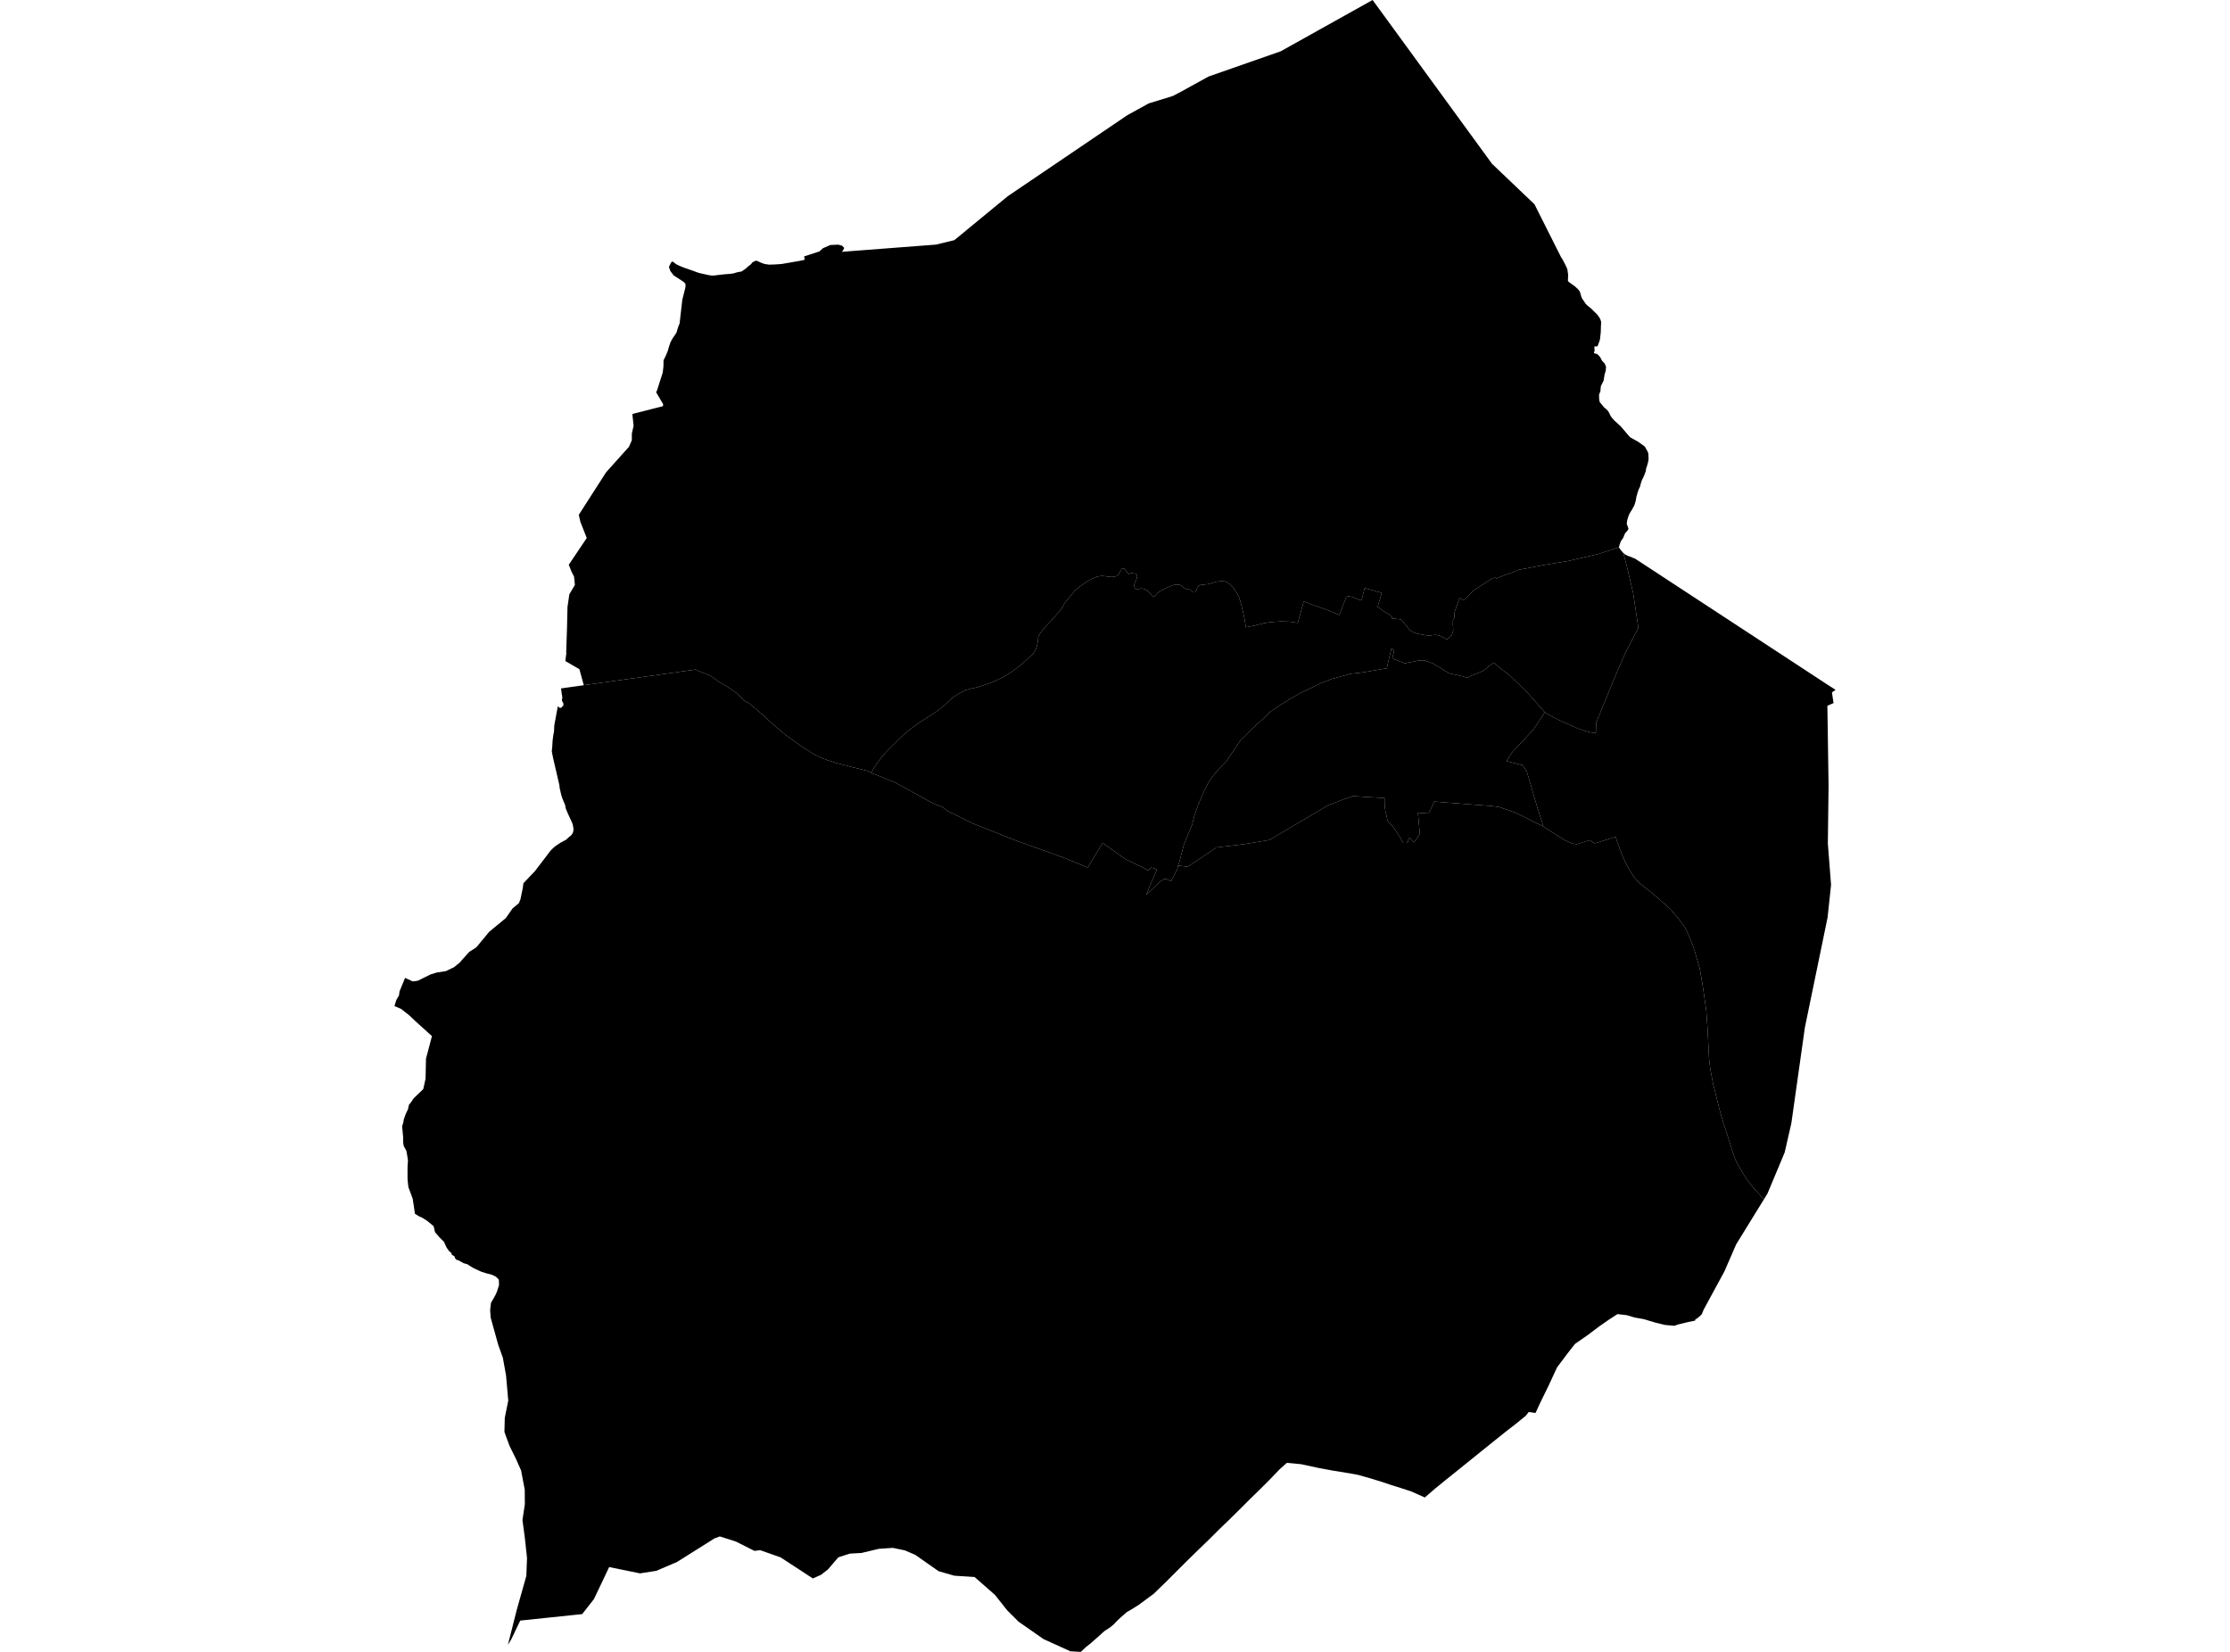 <?xml version='1.0'?>
<svg  baseProfile = 'tiny' width = '540' height = '400' stroke-linecap = 'round' stroke-linejoin = 'round' version='1.1' xmlns='http://www.w3.org/2000/svg'>
<path id='4809601001' title='4809601001'  d='M 393.085 133.906 393.876 136.855 395.469 143.592 396.736 152.011 393.637 157.983 391.68 162.436 386.511 175.008 386.448 177.454 385.118 177.354 384.541 177.191 383.813 176.99 382.233 176.451 380.715 175.786 379.334 175.183 377.904 174.556 376.549 173.866 375.194 173.189 374.09 172.473 370.125 168.02 368.08 165.962 366.111 164.067 365.12 163.139 364.003 162.361 363.94 162.311 361.669 160.442 359.21 162.424 357.466 163.152 356.35 163.616 355.258 164.143 354.091 163.754 350.955 163.051 348.584 161.621 346.815 160.58 345.71 160.191 345.02 159.915 343.728 159.927 340.165 160.617 337.593 159.626 337.166 159.275 337.568 157.757 337.555 157.318 336.928 157.067 336.238 159.965 335.824 161.834 333.666 162.198 331.383 162.587 329.149 162.938 327.104 163.139 324.821 163.779 322.287 164.469 319.765 165.46 317.067 166.79 314.646 167.944 312.287 169.299 309.891 170.805 307.633 172.323 305.675 174.205 303.58 176.099 301.548 178.107 300.469 179.161 296.905 184.443 295.024 186.325 293.957 187.592 293.192 188.608 292.615 189.486 291.561 191.607 290.243 194.63 289.328 197.19 288.637 199.799 287.621 202.221 286.693 204.517 286.128 206.662 285.551 208.833 285.275 209.573 285.049 210.564 283.895 212.76 283.594 213.399 282.904 213.098 282.477 212.872 281.938 212.822 281.047 213.399 280.056 214.315 277.547 216.712 280.131 210.577 279.466 210.275 278.713 210.075 278.011 210.827 276.932 210.137 272.44 208.005 269.467 205.884 267.02 204.103 263.394 210.075 257.887 207.804 252.303 205.784 245.943 203.513 235.504 199.373 230.724 196.989 229.959 196.638 229.896 196.613 229.57 196.449 228.265 195.433 226.082 194.605 226.019 194.58 224.275 193.626 224.225 193.589 222.669 192.723 217.688 190.001 217.626 189.976 216.71 189.461 215.367 188.934 215.305 188.909 213.786 188.282 212.03 187.567 211.516 187.378 210.951 187.153 211.616 185.973 212.431 184.794 213.485 183.326 214.727 181.921 216.07 180.603 217.701 178.972 219.081 177.655 220.336 176.639 222.318 175.171 224.501 173.766 226.822 172.273 228.779 170.704 230.674 168.91 232.104 168.007 233.823 167.116 235.228 166.727 236.533 166.451 237.348 166.2 238.365 165.874 239.983 165.322 242.204 164.306 243.659 163.528 245.34 162.424 247.059 161.107 248.464 159.89 249.556 158.836 250.271 158.183 250.71 157.468 250.986 156.778 251.137 156.176 251.3 155.511 251.413 154.294 251.852 153.391 252.981 151.935 254.411 150.442 255.829 148.849 257.372 146.942 257.686 146.227 258.363 145.348 260.421 142.864 260.885 142.513 262.24 141.459 263.143 140.857 264.348 140.167 265.113 139.841 265.816 139.59 266.581 139.477 267.221 139.477 268.363 139.64 269.065 139.715 269.768 139.665 270.37 139.502 270.872 139.138 271.11 138.699 271.286 138.26 271.499 137.921 271.6 137.595 272.29 137.708 272.541 138.084 272.942 138.523 273.306 139 273.72 138.862 274.046 138.774 274.535 138.862 274.987 138.912 275.364 139.238 275.364 139.565 275.313 139.954 275.088 140.531 274.749 141.271 274.636 141.861 274.749 142.262 274.924 142.513 275.213 142.701 275.514 142.739 275.803 142.626 276.166 142.513 276.631 142.513 277.158 142.651 277.785 143.002 278.324 143.504 278.713 143.968 279.014 144.32 279.567 144.382 279.83 144.106 280.294 143.605 281.06 143.053 282.44 142.362 284.058 141.672 284.648 141.622 285.689 141.61 286.103 141.81 286.517 142.187 286.868 142.488 287.458 142.714 288.048 142.739 288.487 143.015 288.688 143.228 288.951 143.429 289.315 143.429 289.566 143.228 289.691 142.927 289.88 142.463 290.218 141.861 290.808 141.61 291.586 141.547 292.652 141.434 293.731 141.108 294.76 140.832 295.676 140.744 296.655 140.794 297.42 141.133 298.511 142.174 299.339 143.303 300.029 144.558 300.456 146.013 300.87 147.644 301.334 149.677 301.686 151.898 303.906 151.459 305.926 150.932 307.607 150.656 310.129 150.48 312.337 150.543 314.257 150.831 315.7 145.662 319.112 146.892 322.763 148.209 324.307 148.949 326 144.546 326.565 144.357 327.431 144.571 328.259 144.897 329.074 145.198 329.701 145.399 330.467 142.4 334.607 143.567 333.591 146.954 334.042 147.23 334.444 147.532 334.946 147.946 335.31 148.134 335.799 148.46 336.451 148.849 337.028 149.376 337.129 149.777 337.969 149.84 338.421 149.915 338.961 149.94 339.387 150.104 339.738 150.442 339.977 150.856 340.416 151.346 340.88 151.923 341.357 152.588 341.896 152.939 343.076 153.428 344.556 153.704 345.761 153.892 346.413 153.867 347.505 153.729 348.42 153.867 349.248 154.219 349.951 154.608 350.403 154.846 351.256 154.056 351.607 153.642 351.908 152.675 351.82 151.27 351.846 150.141 352.147 149.652 352.247 148.134 352.686 146.979 353.037 145.913 353.439 144.809 353.778 145.022 354.305 145.223 354.556 145.223 354.857 145.085 355.321 144.583 355.986 143.818 357.052 142.827 357.466 142.576 358.332 141.999 359.198 141.421 360.277 140.731 361.594 139.954 362.234 139.903 362.435 140.092 364.266 139.264 366.474 138.548 367.553 138.021 373.751 136.83 379.836 135.826 387.239 134.107 392.031 132.514 392.433 133.166 392.759 133.53 393.035 133.856 393.085 133.906 Z' />
<path id='4809601002' title='4809601002'  d='M 210.951 187.153 211.516 187.378 212.03 187.567 213.786 188.282 215.305 188.909 215.367 188.934 216.71 189.461 217.626 189.976 217.688 190.001 222.669 192.723 224.225 193.589 224.275 193.626 226.019 194.58 226.082 194.605 228.265 195.433 229.57 196.449 229.896 196.613 229.959 196.638 230.724 196.989 235.504 199.373 245.943 203.513 252.303 205.784 257.887 207.804 263.394 210.075 267.02 204.103 269.467 205.884 272.44 208.005 276.932 210.137 278.011 210.827 278.713 210.075 279.466 210.275 280.131 210.577 277.547 216.712 280.056 214.315 281.047 213.399 281.938 212.822 282.477 212.872 282.904 213.098 283.594 213.399 283.895 212.76 285.049 210.564 285.275 209.573 287.584 209.899 294.572 205.207 301.322 204.404 307.394 203.4 309.891 201.92 321.735 194.906 323.491 194.279 325.122 193.639 326.49 193.175 327.543 192.786 328.572 192.836 331.508 193.024 335.272 193.238 335.297 195.082 335.46 196.349 335.711 197.34 335.962 198.595 336.225 199.147 337.367 200.226 338.873 202.472 339.789 204.128 340.604 204.115 341.006 203.764 341.018 203.35 341.269 202.886 342.423 204.002 343.364 202.61 343.816 201.945 343.352 196.801 345.974 196.989 347.316 194.103 353.878 194.618 360.979 195.157 362.811 195.37 364.492 195.922 367.064 196.826 373.751 200.163 378.833 203.4 380.689 204.253 381.856 204.416 384.955 203.45 386.172 204.216 391.266 202.647 391.63 203.902 392.897 207.314 393.838 209.347 394.766 210.965 395.67 212.371 396.912 213.776 398.053 214.679 399.684 215.996 401.203 217.201 402.645 218.493 404.703 220.363 406.321 222.282 408.103 224.704 409.433 227.639 410.386 230.312 411.553 234.377 412.168 237.752 412.632 240.838 413.172 244.69 413.46 248.617 413.724 253.648 413.849 256.32 414.138 258.767 414.803 262.33 415.618 265.604 416.421 268.791 417.375 272.116 418.441 275.34 419.407 278.439 420.235 280.861 421.603 283.357 422.832 285.34 424.401 287.422 425.592 288.715 427.136 290.421 420.423 301.311 417.563 307.885 412.557 317.107 412.08 318.261 411.29 319.001 410.499 319.553 410.487 319.779 408.68 320.156 406.397 320.708 405.443 321.046 403.172 320.833 400.977 320.306 398.041 319.428 395.895 319.052 393.951 318.474 391.68 318.211 389.597 319.553 387.188 321.235 384.566 323.217 382.546 324.622 381.392 325.425 379.56 327.759 377.026 331.146 375.044 335.437 372.999 339.615 371.832 342.149 370.188 341.911 369.511 342.789 367.052 344.796 364.668 346.641 361.393 349.263 358.244 351.797 354.53 354.796 350.051 358.397 347.479 360.492 345.02 362.612 341.696 361.132 339.262 360.341 336.815 359.576 334.707 358.861 331.571 357.907 328.861 357.142 326.828 356.766 322.788 356.113 319.501 355.511 315.085 354.557 311.61 354.231 309.853 355.8 307.394 358.359 305.299 360.454 302.677 363.014 300.142 365.548 297.269 368.383 295.5 370.065 292.74 372.812 289.604 375.848 287.22 378.182 284.823 380.578 282.477 382.925 279.416 385.898 275.778 388.595 273.896 389.775 272.98 390.302 272.879 390.352 272.528 390.666 272.064 391.067 271.223 391.795 270.458 392.535 269.668 393.363 268.802 394.078 267.384 395.007 265.991 396.274 263.946 398.068 263.018 398.783 261.826 399.912 261.663 400 261.65 400 259.204 399.862 252.68 396.901 246.645 392.686 243.897 389.938 240.937 386.212 235.993 381.871 231.075 381.557 227.286 380.465 221.64 376.513 219.119 375.422 216.208 374.82 212.82 375.045 208.605 376.049 205.757 376.212 203.009 377.103 200.45 380.077 198.806 381.344 196.836 382.222 189.045 377.128 184.064 375.372 182.684 375.547 178.243 373.302 174.303 372.047 172.986 372.536 171.204 373.665 164.417 377.931 163.965 378.22 158.922 380.378 154.982 380.992 147.505 379.462 145.949 382.761 143.816 387.228 140.98 390.854 125.975 392.422 123.792 396.989 122.989 398.294 125.122 389.875 127.456 381.595 127.619 377.254 127.092 372.386 126.515 368.07 127.092 364.256 127.067 360.73 126.188 356.088 124.984 353.366 123.391 350.129 122.399 347.444 122.149 346.729 122.236 343.316 123.077 339.163 122.537 333.028 121.76 328.75 120.656 325.676 118.824 319.077 118.686 317.207 118.711 317.044 118.749 316.63 118.912 315.426 119.426 314.572 120.003 313.519 120.329 312.803 120.844 311.16 120.794 309.868 120.104 309.152 119.112 308.688 117.883 308.362 116.553 307.948 114.746 307.12 113.805 306.555 113.178 306.141 112.275 305.89 111.635 305.539 111.258 305.313 110.945 305.15 110.593 305.1 110.179 304.661 110.066 304.222 109.69 304.009 109.414 303.833 109.188 303.256 108.862 303.093 108.172 302.164 107.507 300.709 106.516 299.718 105.337 298.375 105.199 297.748 104.998 296.92 103.404 295.603 102.275 294.887 101.397 294.486 100.469 293.909 100.243 292.253 99.929 290.245 99.302 288.552 98.913 287.535 98.825 286.895 98.687 285.503 98.687 282.605 98.787 280.986 98.762 280.798 98.599 279.757 98.398 278.653 97.759 277.498 97.621 276.595 97.621 275.328 97.37 272.718 97.646 271.89 97.784 271.062 98.248 269.745 98.812 268.565 98.925 267.988 99.038 267.511 99.477 266.997 100.155 265.968 102.489 263.735 103.053 261.213 103.154 256.37 104.596 250.9 100.469 247.161 99.239 245.982 97.144 244.313 95.525 243.623 95.55 243.523 95.952 242.193 96.366 241.478 96.617 241.039 96.755 240.048 98.085 236.798 99.954 237.651 101.171 237.488 102.401 236.873 104.232 235.97 105.776 235.493 107.971 235.155 109.916 234.226 111.258 233.147 113.617 230.5 115.323 229.421 118.472 225.619 122.475 222.32 124.143 219.949 125.649 218.706 126.038 217.74 126.602 214.993 126.74 213.889 128.397 212.132 129.563 210.915 130.818 209.259 132.123 207.553 133.164 206.173 133.628 205.658 133.955 205.357 134.306 205.044 134.657 204.768 135.234 204.391 135.786 204.027 136.602 203.588 137.116 203.312 137.555 202.898 137.932 202.559 138.296 202.283 138.597 201.882 138.76 201.543 138.835 201.167 138.885 200.828 138.835 200.452 138.772 200.063 138.659 199.536 138.409 198.959 138.057 198.193 137.718 197.453 137.33 196.575 136.991 195.747 136.828 194.869 136.301 193.664 135.937 192.61 135.761 191.87 135.523 190.804 135.435 190.001 135.385 189.812 133.917 183.489 133.616 181.921 133.729 180.792 133.817 179.311 133.98 178.019 134.155 177.166 134.231 175.598 134.406 174.657 134.657 173.289 135.084 171.031 135.36 171.244 135.586 171.445 135.987 171.332 136.2 170.993 136.389 170.993 136.439 170.366 136.113 169.764 136.062 169.299 136.188 169.073 135.849 166.702 141.369 165.924 168.419 162.135 169.348 162.574 170.765 163.114 171.142 163.277 172.171 163.741 173.337 164.519 173.977 165.008 174.667 165.422 176.323 166.401 178.444 167.882 179.723 169.174 180.175 169.638 181.43 170.328 182.082 170.855 182.785 171.457 184.729 173.126 187.628 175.786 189.585 177.429 190.212 177.931 190.814 178.37 192.132 179.324 194.001 180.666 194.98 181.306 197.087 182.649 199.17 183.627 200.337 184.066 202.645 184.806 204.314 185.221 206.472 185.785 208.116 186.199 210.148 186.688 210.951 187.153 Z' />
<path id='4809601003' title='4809601003'  d='M 374.09 172.473 371.305 176.689 366.224 182.109 365.471 183.213 364.818 184.317 368.695 185.296 369.749 186.914 372.208 195.333 373.751 200.163 367.064 196.826 364.492 195.922 362.811 195.37 360.979 195.157 353.878 194.618 347.316 194.103 345.974 196.989 343.352 196.801 343.816 201.945 343.364 202.61 342.423 204.002 341.269 202.886 341.018 203.35 341.006 203.764 340.604 204.115 339.789 204.128 338.873 202.472 337.367 200.226 336.225 199.147 335.962 198.595 335.711 197.34 335.46 196.349 335.297 195.082 335.272 193.238 331.508 193.024 328.572 192.836 327.543 192.786 326.49 193.175 325.122 193.639 323.491 194.279 321.735 194.906 309.891 201.92 307.394 203.4 301.322 204.404 294.572 205.207 287.584 209.899 285.275 209.573 285.551 208.833 286.128 206.662 286.693 204.517 287.621 202.221 288.637 199.799 289.328 197.19 290.243 194.63 291.561 191.607 292.615 189.486 293.192 188.608 293.957 187.592 295.024 186.325 296.905 184.443 300.469 179.161 301.548 178.107 303.58 176.099 305.675 174.205 307.633 172.323 309.891 170.805 312.287 169.299 314.646 167.944 317.067 166.79 319.765 165.46 322.287 164.469 324.821 163.779 327.104 163.139 329.149 162.938 331.383 162.587 333.666 162.198 335.824 161.834 336.238 159.965 336.928 157.067 337.555 157.318 337.568 157.757 337.166 159.275 337.593 159.626 340.165 160.617 343.728 159.927 345.02 159.915 345.71 160.191 346.815 160.58 348.584 161.621 350.955 163.051 354.091 163.754 355.258 164.143 356.35 163.616 357.466 163.152 359.21 162.424 361.669 160.442 363.94 162.311 364.003 162.361 365.12 163.139 366.111 164.067 368.08 165.962 370.125 168.02 374.09 172.473 Z' />
<path id='4809601004' title='4809601004'  d='M 392.031 132.514 387.239 134.107 379.836 135.826 373.751 136.83 367.553 138.021 366.474 138.548 364.266 139.264 362.435 140.092 362.234 139.903 361.594 139.954 360.277 140.731 359.198 141.421 358.332 141.999 357.466 142.576 357.052 142.827 355.986 143.818 355.321 144.583 354.857 145.085 354.556 145.223 354.305 145.223 353.778 145.022 353.439 144.809 353.037 145.913 352.686 146.979 352.247 148.134 352.147 149.652 351.846 150.141 351.82 151.27 351.908 152.675 351.607 153.642 351.256 154.056 350.403 154.846 349.951 154.608 349.248 154.219 348.42 153.867 347.505 153.729 346.413 153.867 345.761 153.892 344.556 153.704 343.076 153.428 341.896 152.939 341.357 152.588 340.88 151.923 340.416 151.346 339.977 150.856 339.738 150.442 339.387 150.104 338.961 149.94 338.421 149.915 337.969 149.84 337.129 149.777 337.028 149.376 336.451 148.849 335.799 148.46 335.31 148.134 334.946 147.946 334.444 147.532 334.042 147.23 333.591 146.954 334.607 143.567 330.467 142.4 329.701 145.399 329.074 145.198 328.259 144.897 327.431 144.571 326.565 144.357 326 144.546 324.307 148.949 322.763 148.209 319.112 146.892 315.7 145.662 314.257 150.831 312.337 150.543 310.129 150.48 307.607 150.656 305.926 150.932 303.906 151.459 301.686 151.898 301.334 149.677 300.87 147.644 300.456 146.013 300.029 144.558 299.339 143.303 298.511 142.174 297.42 141.133 296.655 140.794 295.676 140.744 294.76 140.832 293.731 141.108 292.652 141.434 291.586 141.547 290.808 141.61 290.218 141.861 289.88 142.463 289.691 142.927 289.566 143.228 289.315 143.429 288.951 143.429 288.688 143.228 288.487 143.015 288.048 142.739 287.458 142.714 286.868 142.488 286.517 142.187 286.103 141.81 285.689 141.61 284.648 141.622 284.058 141.672 282.44 142.362 281.06 143.053 280.294 143.605 279.83 144.106 279.567 144.382 279.014 144.32 278.713 143.968 278.324 143.504 277.785 143.002 277.158 142.651 276.631 142.513 276.166 142.513 275.803 142.626 275.514 142.739 275.213 142.701 274.924 142.513 274.749 142.262 274.636 141.861 274.749 141.271 275.088 140.531 275.313 139.954 275.364 139.565 275.364 139.238 274.987 138.912 274.535 138.862 274.046 138.774 273.72 138.862 273.306 139 272.942 138.523 272.541 138.084 272.29 137.708 271.6 137.595 271.499 137.921 271.286 138.26 271.11 138.699 270.872 139.138 270.37 139.502 269.768 139.665 269.065 139.715 268.363 139.64 267.221 139.477 266.581 139.477 265.816 139.59 265.113 139.841 264.348 140.167 263.143 140.857 262.24 141.459 260.885 142.513 260.421 142.864 258.363 145.348 257.686 146.227 257.372 146.942 255.829 148.849 254.411 150.442 252.981 151.935 251.852 153.391 251.413 154.294 251.3 155.511 251.137 156.176 250.986 156.778 250.71 157.468 250.271 158.183 249.556 158.836 248.464 159.89 247.059 161.107 245.34 162.424 243.659 163.528 242.204 164.306 239.983 165.322 238.365 165.874 237.348 166.2 236.533 166.451 235.228 166.727 233.823 167.116 232.104 168.007 230.674 168.91 228.779 170.704 226.822 172.273 224.501 173.766 222.318 175.171 220.336 176.639 219.081 177.655 217.701 178.972 216.07 180.603 214.727 181.921 213.485 183.326 212.431 184.794 211.616 185.973 210.951 187.153 210.148 186.688 208.116 186.199 206.472 185.785 204.314 185.221 202.645 184.806 200.337 184.066 199.17 183.627 197.087 182.649 194.98 181.306 194.001 180.666 192.132 179.324 190.814 178.37 190.212 177.931 189.585 177.429 187.628 175.786 184.729 173.126 182.785 171.457 182.082 170.855 181.43 170.328 180.175 169.638 179.723 169.174 178.444 167.882 176.323 166.401 174.667 165.422 173.977 165.008 173.337 164.519 172.171 163.741 171.142 163.277 170.765 163.114 169.348 162.574 168.419 162.135 141.369 165.924 140.303 162.048 136.903 160.078 137.141 158.158 137.104 158.02 137.304 152.073 137.417 146.979 137.869 143.906 139.211 141.647 139.011 139.64 138.358 138.348 137.731 136.754 142.085 130.28 140.554 126.404 140.152 124.672 146.764 114.372 152.297 108.199 153 106.606 153 105.012 153.426 103.105 153.125 100.245 160.528 98.363 160.59 97.873 158.884 94.988 159.097 94.549 160.477 90.245 160.653 88.79 160.678 87.247 161.193 86.205 161.469 85.54 161.694 85.013 161.908 84.248 162.133 83.533 162.347 82.906 162.598 82.429 162.836 81.99 163.137 81.551 163.438 81.112 163.827 80.509 164.015 79.819 164.291 78.991 164.567 78.326 165.22 72.605 165.973 69.607 165.998 69.218 165.998 68.917 165.935 68.666 165.722 68.427 165.421 68.176 163.137 66.696 162.322 65.63 161.983 64.638 162.51 63.559 162.698 63.396 162.924 63.346 163.137 63.509 163.765 63.998 164.442 64.325 165.483 64.764 166.362 65.065 168.08 65.667 168.946 65.993 169.624 66.182 171.506 66.596 172.359 66.734 172.986 66.708 173.864 66.596 175.445 66.42 176.913 66.307 177.653 66.194 178.331 65.981 178.933 65.843 179.548 65.755 180.351 65.203 180.74 64.902 181.091 64.563 181.781 64.049 182.27 63.472 183.086 63.108 183.575 63.271 184.227 63.597 185.156 63.923 186.247 64.086 187.728 64.036 189.284 63.923 193.775 63.145 194.879 62.894 194.716 62.091 198.442 60.874 199.27 60.109 201.065 59.331 202.997 59.243 203.925 59.494 204.427 60.034 204.176 60.586 203.862 60.975 226.646 59.231 231.1 58.152 244.01 47.525 272.992 27.89 278.161 25.042 283.995 23.248 285.94 22.232 292.652 18.531 310.129 12.421 332.374 0 335.172 3.827 361.293 39.659 371.581 49.47 378.017 62.28 378.318 62.719 378.87 63.76 379.347 64.726 379.573 65.303 379.623 65.83 379.723 66.432 379.711 66.985 379.698 67.386 379.686 67.863 379.686 68.051 379.849 68.239 381.367 69.343 382.032 69.945 382.521 70.548 382.622 70.824 382.722 71.075 382.822 71.539 383.01 72.066 383.274 72.555 383.588 72.969 383.851 73.383 384.039 73.659 384.34 73.935 384.855 74.349 385.419 74.813 385.771 75.19 386.147 75.554 386.737 76.131 387.163 76.708 387.427 77.122 387.602 77.536 387.715 77.95 387.703 78.301 387.69 78.715 387.665 79.129 387.653 79.594 387.64 80.171 387.602 80.748 387.477 81.764 387.477 81.927 387.464 82.04 387.326 82.567 387.05 83.332 386.9 83.721 386.749 83.909 386.498 83.909 386.222 83.859 386.147 83.909 386.084 83.997 386.059 84.047 386.109 84.461 386.122 85.101 385.971 85.264 385.984 85.402 386.022 85.515 386.16 85.591 386.624 85.678 386.724 85.729 387.075 86.005 387.577 86.632 387.778 87.046 387.991 87.41 388.28 87.711 388.556 88.012 388.907 88.777 388.832 89.769 388.543 90.735 388.318 92.165 387.653 93.507 387.527 94.837 387.301 95.301 387.213 95.715 387.239 96.569 387.289 97.008 387.427 97.447 387.703 97.748 388.418 98.626 388.531 98.739 388.932 99.04 389.371 99.504 389.597 99.868 389.785 100.245 389.974 100.634 390.25 101.073 390.601 101.462 390.965 101.876 392.47 103.243 394.553 105.69 394.766 105.903 396.786 107.032 398.292 108.136 398.317 108.186 398.53 108.55 398.856 109.127 399.082 109.592 399.145 109.868 399.17 110.307 399.208 111.135 399.145 111.574 399.07 111.988 398.932 112.452 398.794 112.941 398.605 113.418 398.593 113.657 398.53 114.071 398.304 114.71 398.053 115.313 397.865 115.727 397.665 116.141 397.501 116.492 397.326 117.069 397.25 117.408 397.112 117.897 397.062 118.035 396.987 118.148 396.799 118.537 396.535 119.328 396.372 119.905 396.247 120.344 396.184 120.758 396.109 121.197 395.883 122 395.657 122.577 395.419 122.966 395.168 123.455 394.892 123.869 394.653 124.283 394.453 124.672 394.239 125.274 394.114 125.688 394.001 126.103 393.926 126.931 394.139 127.42 394.34 128.047 394.315 128.11 394.227 128.298 393.938 128.687 393.65 128.963 393.349 129.477 393.211 129.891 393.022 130.306 392.972 130.368 392.935 130.418 392.521 131.021 392.307 131.548 392.169 131.937 392.031 132.514 Z' />
<path id='4809602001' title='4809602001'  d='M 393.085 133.906 393.574 134.295 394.264 134.621 395.042 134.897 395.569 135.148 395.858 135.224 442.43 165.724 444.475 167.041 443.609 167.668 443.998 170.253 442.505 170.893 442.793 190.252 442.618 204.278 443.396 214.265 442.555 222.157 437.047 248.855 435.353 260.874 433.785 271.965 432.167 279.054 428.001 289.016 427.136 290.421 425.592 288.715 424.401 287.422 422.832 285.34 421.603 283.357 420.235 280.861 419.407 278.439 418.441 275.34 417.375 272.116 416.421 268.791 415.618 265.604 414.803 262.33 414.138 258.767 413.849 256.32 413.724 253.648 413.46 248.617 413.172 244.69 412.632 240.838 412.168 237.752 411.553 234.377 410.386 230.312 409.433 227.639 408.103 224.704 406.321 222.282 404.703 220.363 402.645 218.493 401.203 217.201 399.684 215.996 398.053 214.679 396.912 213.776 395.67 212.371 394.766 210.965 393.838 209.347 392.897 207.314 391.63 203.902 391.266 202.647 386.172 204.216 384.955 203.45 381.856 204.416 380.689 204.253 378.833 203.4 373.751 200.163 372.208 195.333 369.749 186.914 368.695 185.296 364.818 184.317 365.471 183.213 366.224 182.109 371.305 176.689 374.09 172.473 375.194 173.189 376.549 173.866 377.904 174.556 379.334 175.183 380.715 175.786 382.233 176.451 383.813 176.99 384.541 177.191 385.118 177.354 386.448 177.454 386.511 175.008 391.68 162.436 393.637 157.983 396.736 152.011 395.469 143.592 393.876 136.855 393.085 133.906 Z' />
</svg>